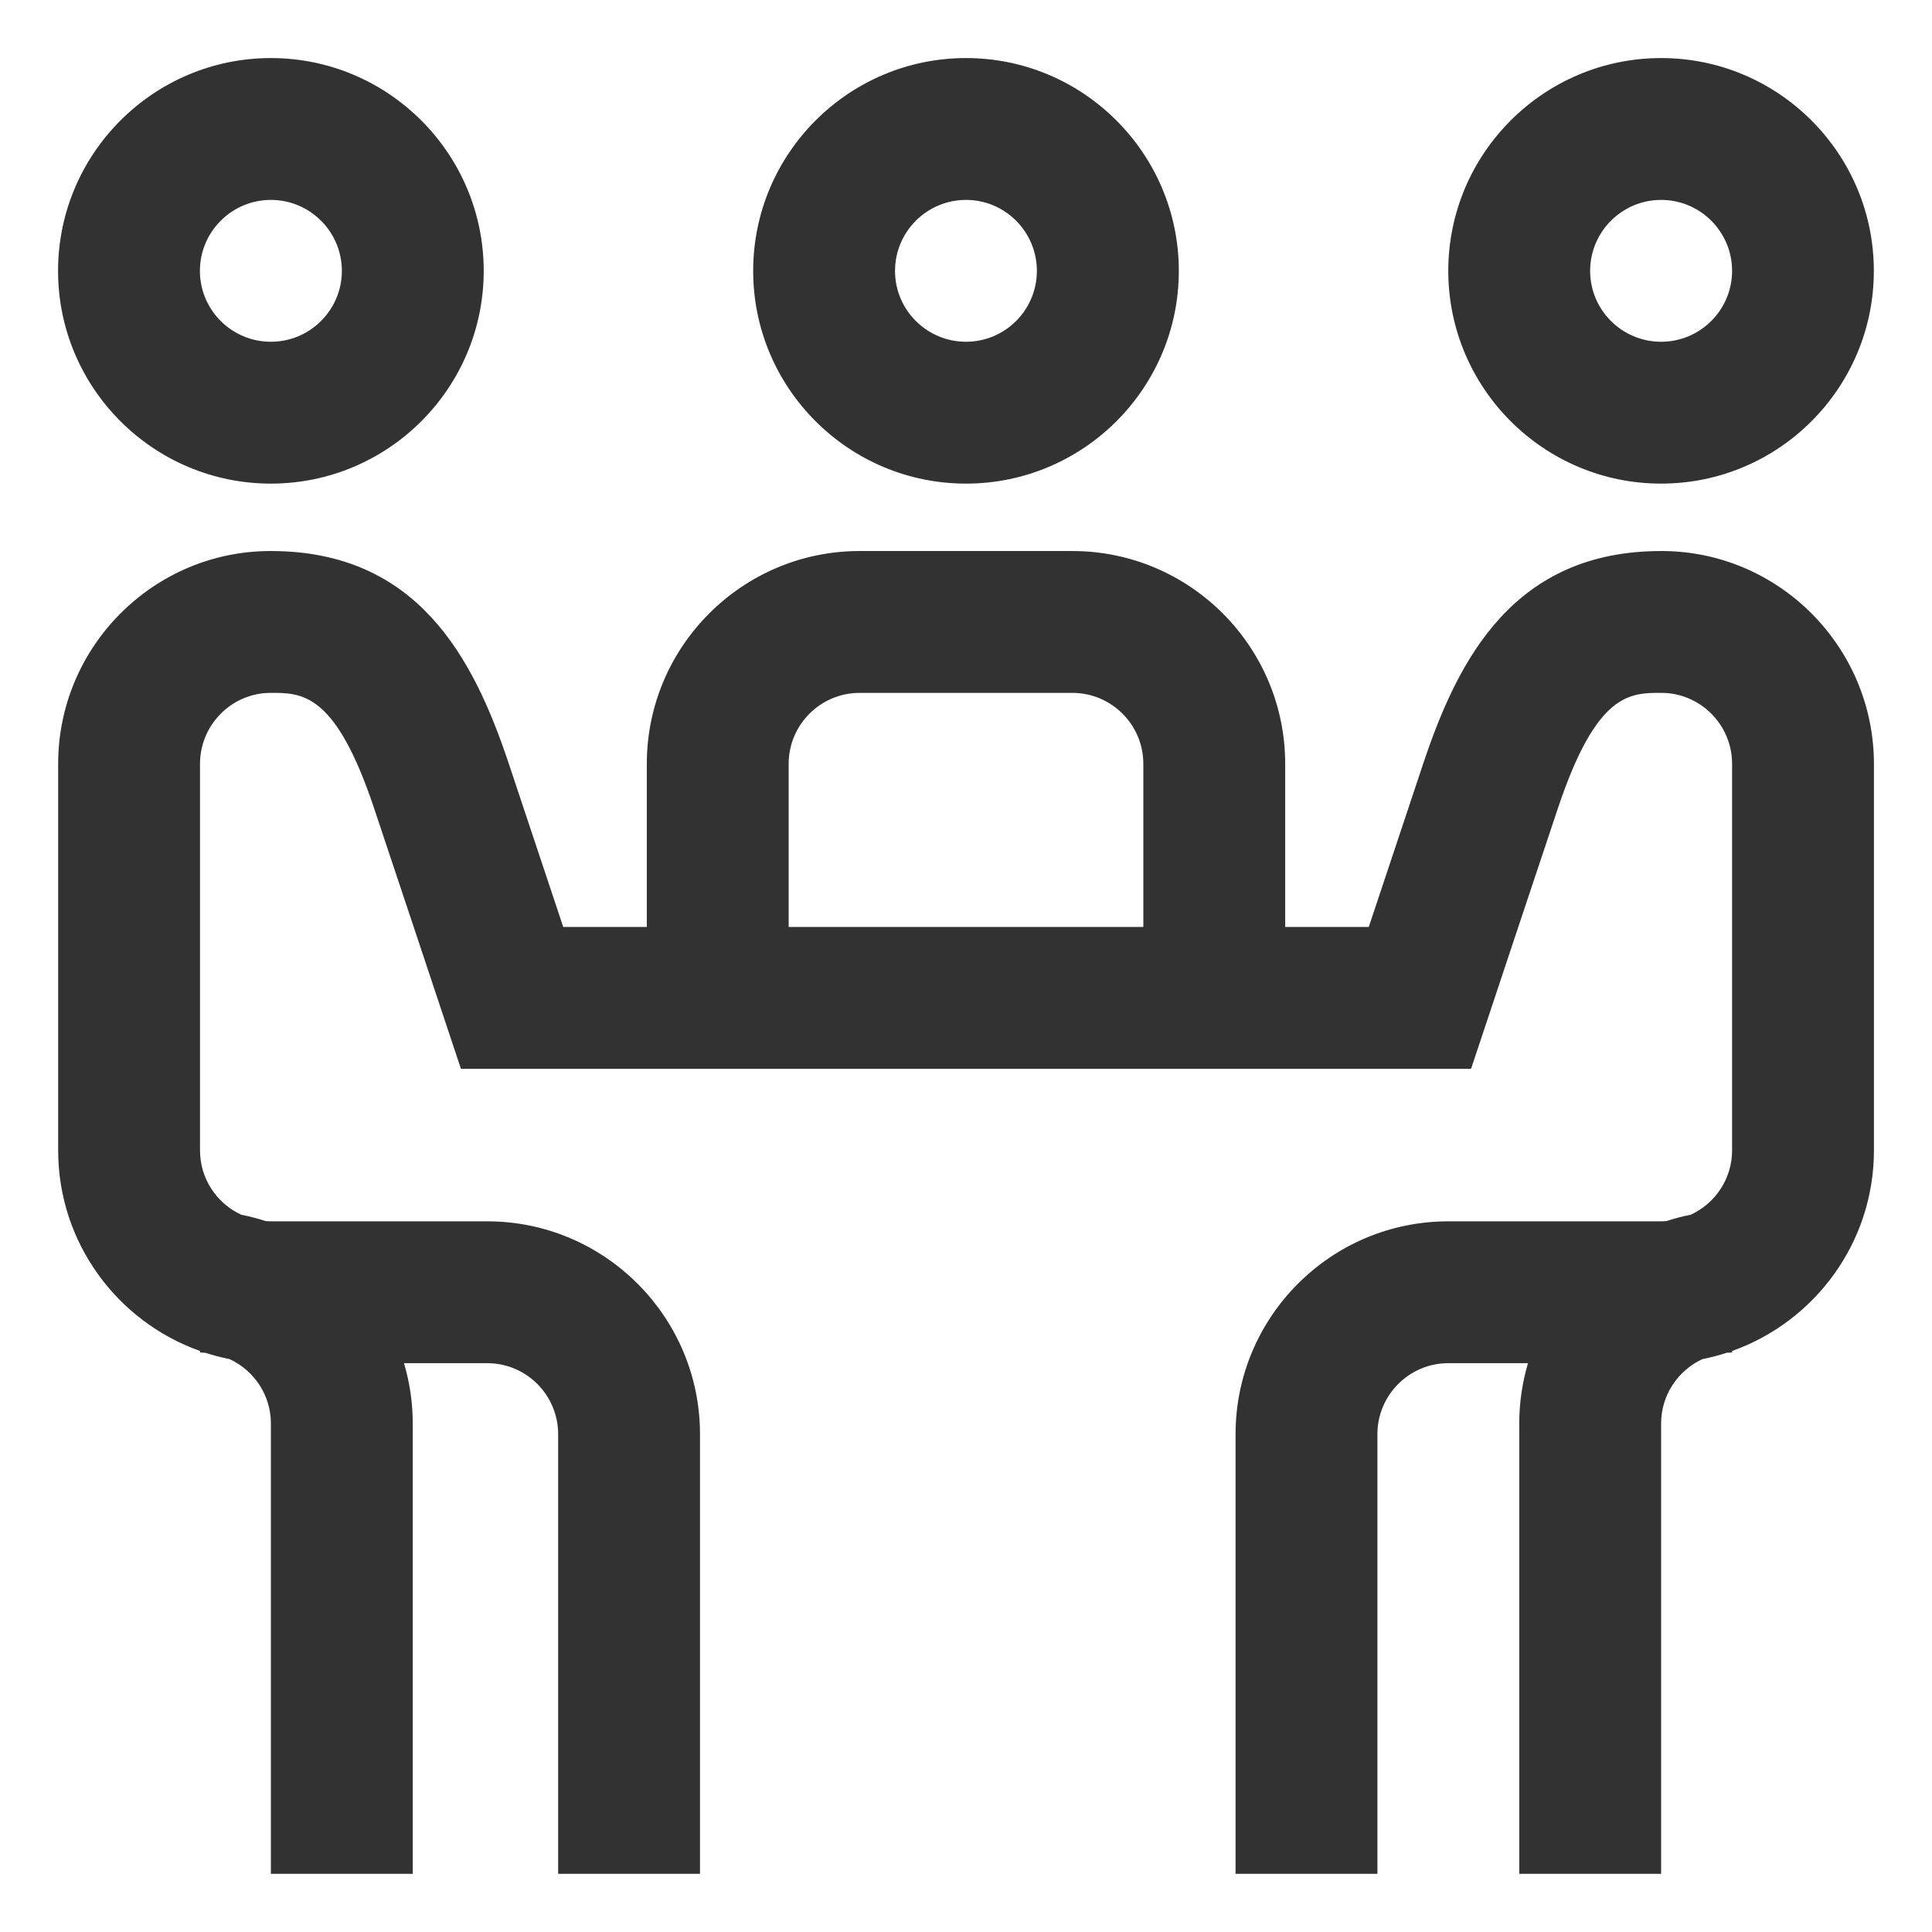 <svg width="19" height="19" viewBox="0 0 19 19" fill="none" xmlns="http://www.w3.org/2000/svg">
<path d="M16.336 4.756C17.49 4.756 18.428 3.818 18.428 2.664C18.428 1.51 17.49 0.571 16.336 0.571C15.182 0.571 14.243 1.51 14.243 2.664C14.243 3.818 15.182 4.756 16.336 4.756ZM16.336 1.966C16.721 1.966 17.034 2.279 17.034 2.664C17.034 3.048 16.721 3.361 16.336 3.361C15.951 3.361 15.638 3.049 15.638 2.664C15.638 2.279 15.951 1.966 16.336 1.966ZM2.664 4.756C3.818 4.756 4.757 3.818 4.757 2.664C4.757 1.51 3.818 0.571 2.664 0.571C1.51 0.571 0.571 1.51 0.571 2.664C0.571 3.818 1.51 4.756 2.664 4.756ZM2.664 1.966C3.049 1.966 3.362 2.279 3.362 2.664C3.362 3.048 3.049 3.361 2.664 3.361C2.279 3.361 1.966 3.049 1.966 2.664C1.966 2.279 2.279 1.966 2.664 1.966ZM16.347 5.419C16.343 5.419 16.34 5.419 16.337 5.419C14.893 5.419 14.345 6.47 14 7.499C13.883 7.849 13.628 8.614 13.461 9.116H12.639V7.512C12.639 6.358 11.7 5.419 10.546 5.419H8.454C7.3 5.419 6.361 6.358 6.361 7.512V9.116H5.539C5.372 8.614 5.117 7.849 5 7.499C4.655 6.47 4.107 5.419 2.663 5.419C2.66 5.419 2.656 5.419 2.653 5.419C1.505 5.423 0.572 6.362 0.572 7.512V11.313C0.572 12.223 1.155 12.998 1.967 13.286V13.301C1.985 13.301 2.002 13.303 2.02 13.304C2.098 13.329 2.177 13.35 2.258 13.366C2.497 13.477 2.664 13.718 2.664 13.999V18.428H4.059V13.999C4.059 13.793 4.029 13.594 3.973 13.406H4.792C5.176 13.406 5.489 13.719 5.489 14.104V18.428H6.884V14.104C6.884 12.95 5.945 12.011 4.792 12.011H2.664C2.646 12.011 2.629 12.01 2.611 12.008C2.533 11.983 2.454 11.962 2.372 11.946C2.133 11.835 1.967 11.594 1.967 11.313V7.512C1.967 7.129 2.277 6.816 2.658 6.814C2.973 6.813 3.298 6.812 3.677 7.943C3.858 8.483 4.369 10.018 4.374 10.034L4.533 10.511H14.467L14.626 10.034C14.631 10.018 15.142 8.483 15.323 7.943C15.702 6.812 16.027 6.813 16.342 6.814C16.723 6.816 17.034 7.128 17.034 7.512V11.313C17.034 11.594 16.867 11.835 16.628 11.946C16.547 11.962 16.467 11.983 16.39 12.008C16.372 12.01 16.354 12.011 16.336 12.011H14.243C13.089 12.011 12.151 12.95 12.151 14.104V18.428H13.546V14.104C13.546 13.719 13.859 13.406 14.243 13.406H15.027C14.971 13.594 14.941 13.793 14.941 13.999V18.428H16.336V13.999C16.336 13.718 16.503 13.477 16.742 13.366C16.823 13.35 16.903 13.329 16.98 13.304C16.998 13.303 17.016 13.301 17.034 13.301V13.286C17.845 12.998 18.429 12.223 18.429 11.313V7.512C18.428 6.362 17.495 5.423 16.347 5.419ZM7.756 7.512C7.756 7.127 8.069 6.814 8.454 6.814H10.546C10.931 6.814 11.244 7.127 11.244 7.512V9.116H7.756V7.512ZM9.5 4.756C10.654 4.756 11.593 3.818 11.593 2.664C11.593 1.51 10.654 0.571 9.5 0.571C8.346 0.571 7.407 1.51 7.407 2.664C7.407 3.818 8.346 4.756 9.5 4.756ZM9.5 1.966C9.885 1.966 10.197 2.279 10.197 2.664C10.197 3.048 9.885 3.361 9.5 3.361C9.115 3.361 8.802 3.049 8.802 2.664C8.802 2.279 9.115 1.966 9.5 1.966Z" fill="#323232"/>
</svg>

